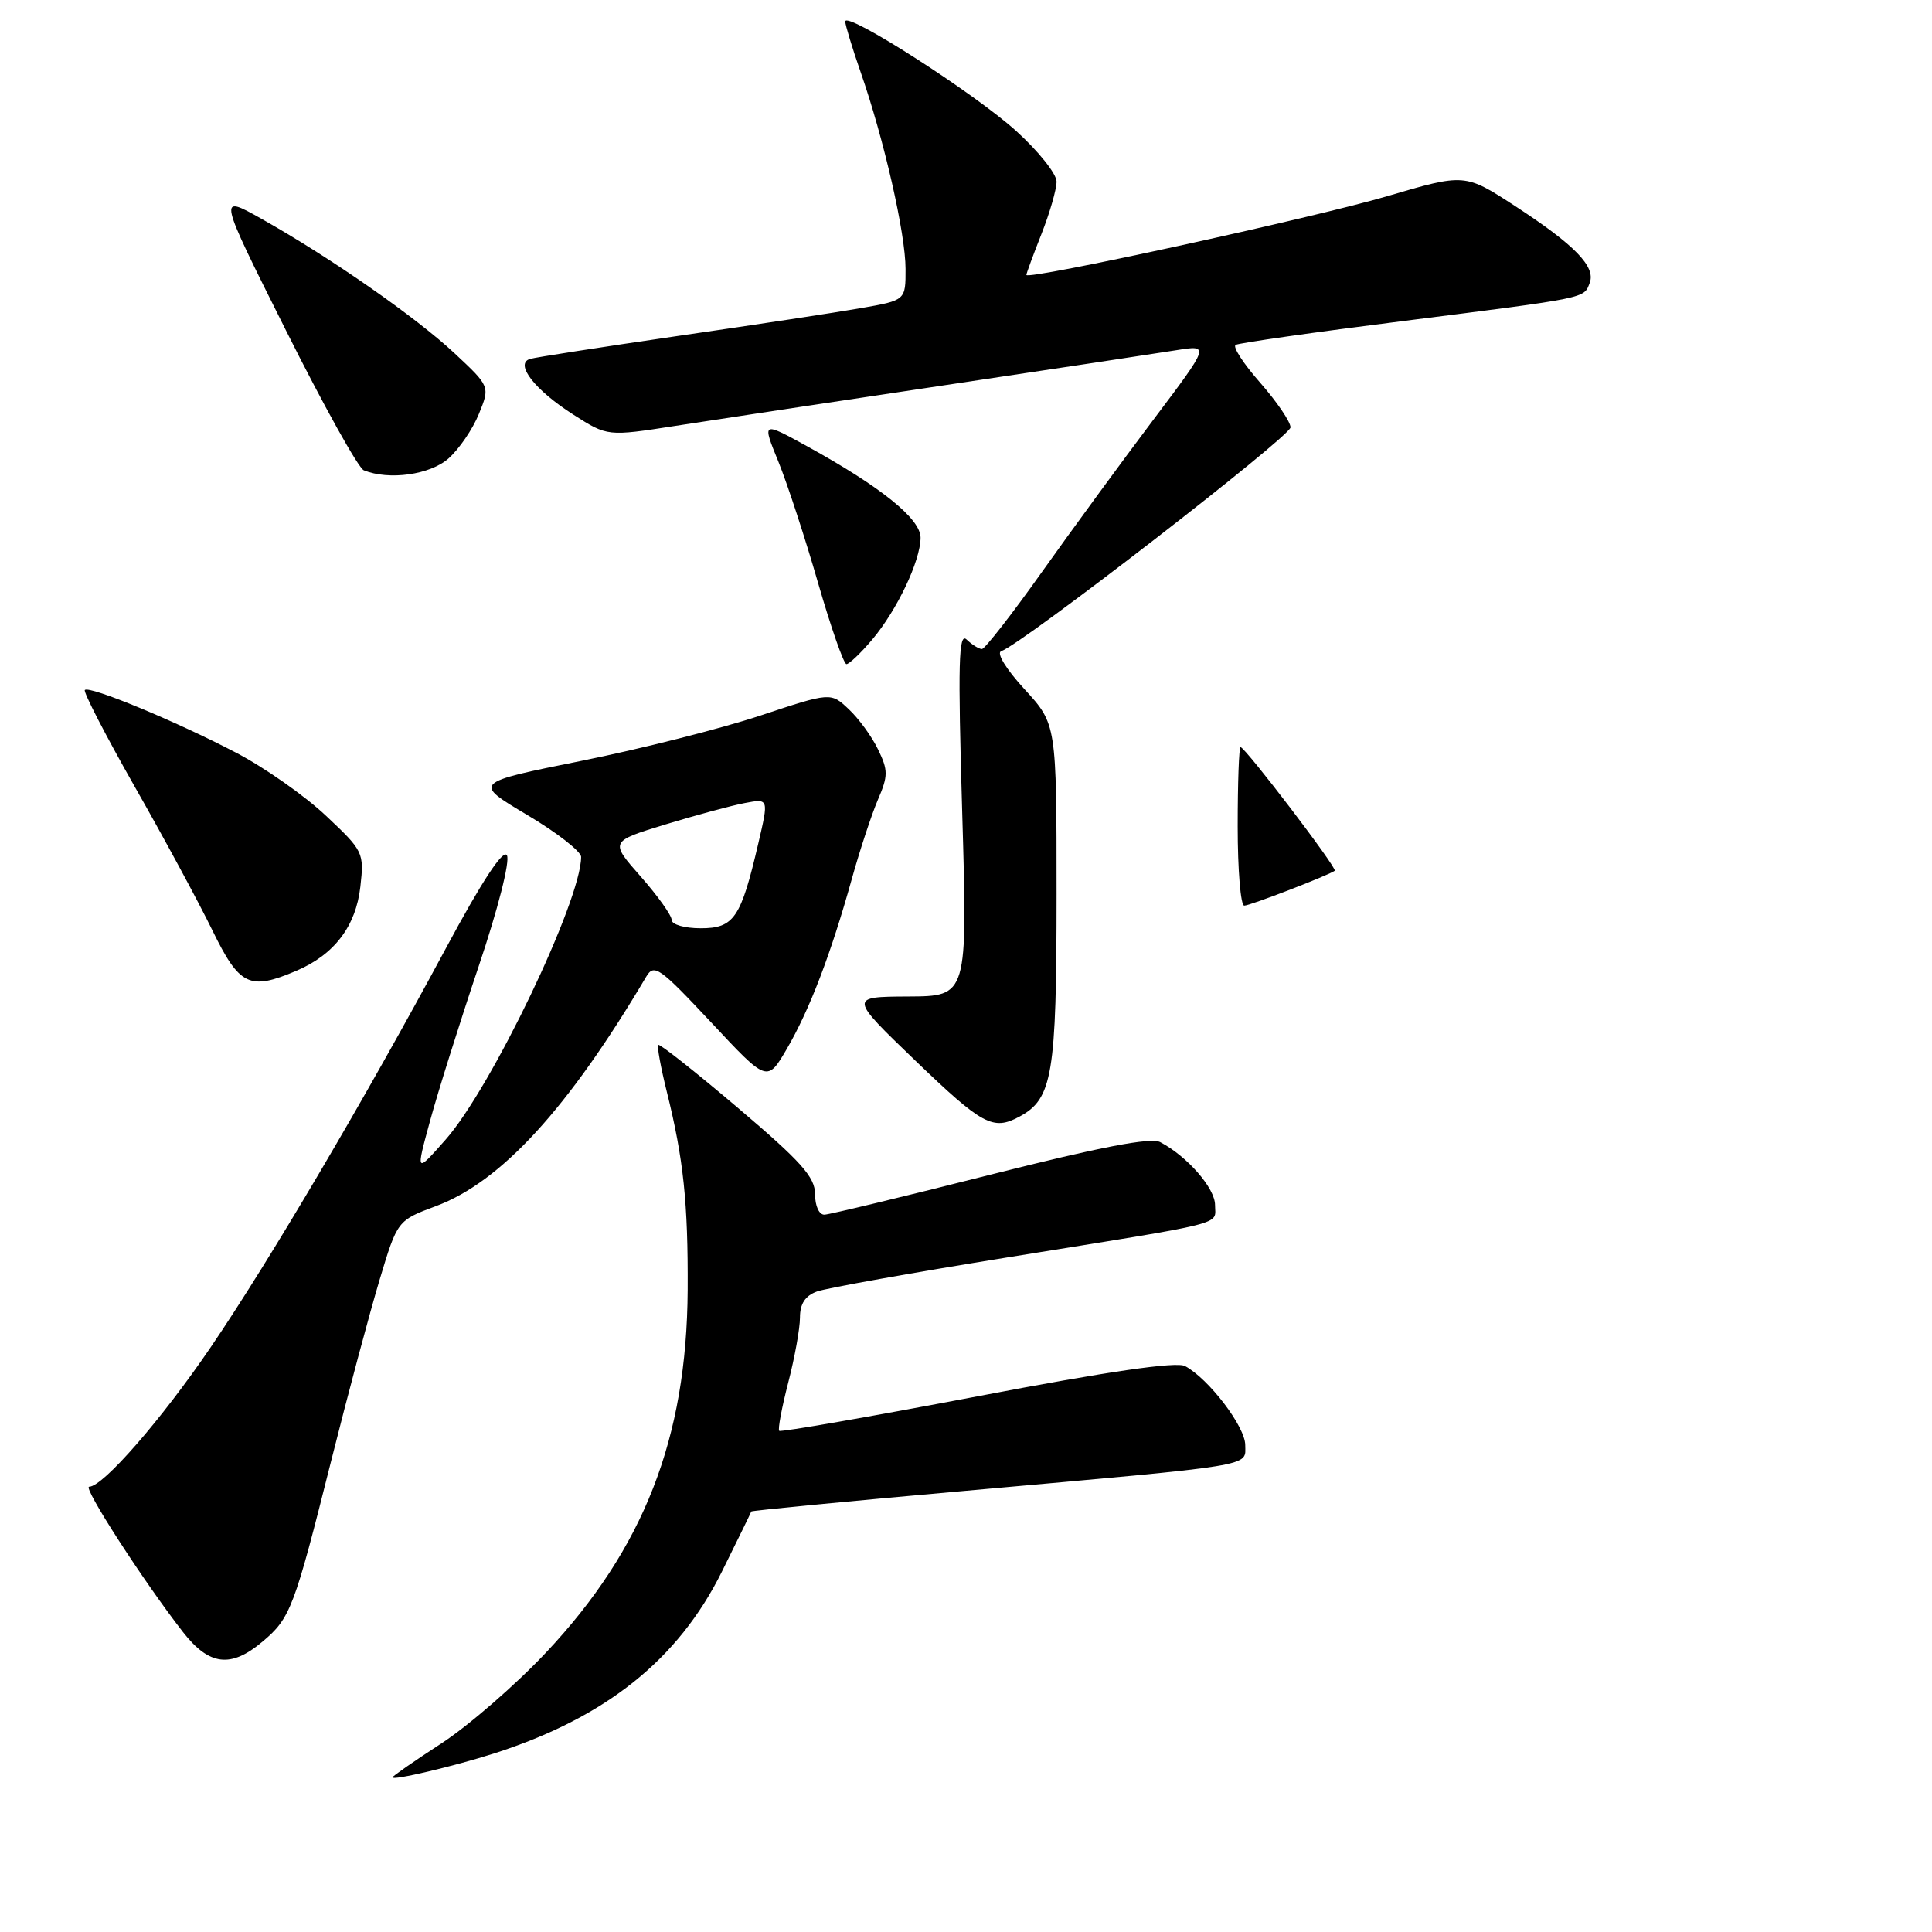 <?xml version="1.0" encoding="UTF-8" standalone="no"?>
<!DOCTYPE svg PUBLIC "-//W3C//DTD SVG 1.1//EN" "http://www.w3.org/Graphics/SVG/1.1/DTD/svg11.dtd" >
<svg xmlns="http://www.w3.org/2000/svg" xmlns:xlink="http://www.w3.org/1999/xlink" version="1.1" viewBox="0 0 256 256">
 <g >
 <path fill="currentColor"
d=" M 65.50 232.33 C 80.27 227.58 89.86 219.92 95.66 208.24 C 97.77 203.98 99.52 200.40 99.55 200.28 C 99.58 200.16 112.40 198.92 128.05 197.53 C 166.96 194.05 165.00 194.37 165.00 191.47 C 165.00 189.04 160.16 182.69 157.02 181.01 C 155.88 180.40 146.90 181.70 129.47 185.03 C 115.25 187.73 103.45 189.79 103.25 189.59 C 103.05 189.39 103.59 186.52 104.44 183.22 C 105.30 179.91 106.00 176.03 106.00 174.58 C 106.00 172.76 106.69 171.70 108.25 171.13 C 109.49 170.68 120.85 168.65 133.50 166.61 C 163.18 161.83 161.00 162.39 161.00 159.67 C 161.00 157.44 157.33 153.23 153.74 151.34 C 152.50 150.68 145.87 151.96 131.24 155.65 C 119.83 158.54 109.94 160.92 109.25 160.95 C 108.54 160.98 108.00 159.81 108.00 158.24 C 108.00 155.97 106.18 153.93 97.78 146.80 C 92.15 142.02 87.40 138.27 87.22 138.45 C 87.04 138.63 87.55 141.42 88.35 144.64 C 90.57 153.56 91.18 159.37 91.12 170.93 C 91.00 190.60 85.30 205.21 72.34 218.98 C 68.32 223.25 62.10 228.65 58.52 230.99 C 54.93 233.32 52.00 235.36 52.00 235.51 C 52.00 235.97 60.16 234.04 65.50 232.33 Z  M 34.79 217.52 C 38.48 214.42 38.98 213.10 43.90 193.50 C 46.11 184.70 48.99 173.95 50.29 169.61 C 52.66 161.72 52.66 161.72 57.78 159.81 C 66.40 156.59 75.28 146.90 85.63 129.41 C 86.67 127.66 87.40 128.18 94.22 135.46 C 101.66 143.43 101.66 143.43 104.27 138.96 C 107.27 133.81 110.08 126.47 112.86 116.50 C 113.93 112.65 115.50 107.90 116.33 105.96 C 117.69 102.80 117.69 102.07 116.35 99.31 C 115.53 97.60 113.78 95.20 112.46 93.97 C 110.08 91.72 110.08 91.72 100.68 94.84 C 95.51 96.55 84.85 99.25 76.98 100.83 C 62.67 103.71 62.67 103.71 69.83 107.97 C 73.78 110.31 77.00 112.82 77.00 113.55 C 77.00 119.33 65.11 144.14 59.05 151.00 C 55.08 155.50 55.08 155.50 56.99 148.50 C 58.04 144.65 60.93 135.47 63.41 128.09 C 65.98 120.48 67.60 114.11 67.17 113.34 C 66.68 112.46 63.88 116.72 59.03 125.75 C 48.35 145.62 35.75 167.00 27.93 178.50 C 21.40 188.10 13.65 197.00 11.81 197.00 C 10.92 197.00 19.03 209.56 24.24 216.25 C 27.73 220.72 30.59 221.06 34.79 217.52 Z  M 135.06 147.97 C 139.47 145.61 140.00 142.43 140.00 118.53 C 140.00 95.96 140.00 95.96 135.75 91.32 C 133.33 88.69 132.00 86.52 132.66 86.29 C 135.47 85.33 171.00 57.84 171.00 56.63 C 171.00 55.89 169.19 53.23 166.98 50.71 C 164.77 48.20 163.30 45.94 163.73 45.70 C 164.15 45.45 174.18 44.02 186.00 42.53 C 210.54 39.42 209.85 39.56 210.64 37.49 C 211.47 35.34 208.68 32.47 200.80 27.33 C 194.10 22.97 194.10 22.97 183.80 26.00 C 174.00 28.88 136.00 37.17 136.00 36.43 C 136.00 36.23 136.90 33.79 138.00 31.00 C 139.10 28.21 140.00 25.09 140.00 24.06 C 140.00 23.04 137.59 20.02 134.64 17.35 C 129.07 12.31 112.00 1.38 112.00 2.85 C 112.00 3.31 112.92 6.34 114.05 9.59 C 117.13 18.43 119.99 30.96 119.99 35.64 C 120.00 39.79 120.00 39.79 114.12 40.82 C 110.89 41.39 99.98 43.05 89.87 44.51 C 79.77 45.98 70.93 47.35 70.23 47.56 C 68.15 48.20 70.87 51.69 76.00 54.96 C 80.50 57.83 80.50 57.83 89.50 56.43 C 94.45 55.66 110.42 53.25 125.00 51.07 C 139.57 48.89 153.48 46.79 155.90 46.40 C 160.30 45.70 160.30 45.70 152.84 55.60 C 148.74 61.04 142.10 70.11 138.09 75.75 C 134.09 81.39 130.49 86.00 130.11 86.00 C 129.72 86.00 128.81 85.44 128.09 84.75 C 127.02 83.72 126.91 87.80 127.50 107.75 C 128.21 132.00 128.21 132.00 120.36 132.04 C 112.50 132.08 112.50 132.08 121.29 140.54 C 130.18 149.08 131.57 149.84 135.06 147.97 Z  M 39.28 128.63 C 44.30 126.49 47.16 122.73 47.75 117.49 C 48.26 112.97 48.15 112.75 43.18 108.08 C 40.38 105.44 35.03 101.69 31.29 99.74 C 23.34 95.58 11.85 90.82 11.24 91.43 C 11.01 91.66 13.97 97.40 17.82 104.18 C 21.68 110.95 26.32 119.54 28.13 123.25 C 31.74 130.65 33.06 131.28 39.28 128.63 Z  M 115.57 84.75 C 118.86 80.85 121.95 74.35 121.98 71.26 C 122.00 68.76 116.76 64.53 106.91 59.11 C 100.97 55.85 100.97 55.85 103.14 61.17 C 104.33 64.10 106.70 71.34 108.40 77.25 C 110.11 83.16 111.80 88.00 112.16 88.00 C 112.52 88.00 114.06 86.54 115.57 84.75 Z  M 59.43 60.75 C 60.83 59.51 62.64 56.86 63.45 54.86 C 64.94 51.21 64.94 51.21 60.22 46.80 C 55.07 42.00 43.86 34.18 34.68 29.01 C 28.85 25.73 28.85 25.73 37.88 43.76 C 42.85 53.69 47.49 62.04 48.21 62.32 C 51.56 63.67 56.99 62.91 59.43 60.75 Z  M 164.00 109.50 C 164.00 103.72 164.17 99.00 164.38 99.00 C 164.99 99.00 177.25 115.09 176.86 115.38 C 175.99 116.01 165.65 120.00 164.87 120.00 C 164.39 120.00 164.00 115.28 164.00 109.50 Z  M 89.00 121.90 C 89.00 121.30 87.16 118.71 84.90 116.15 C 80.80 111.50 80.80 111.50 88.15 109.25 C 92.19 108.02 96.93 106.74 98.68 106.41 C 101.87 105.80 101.87 105.80 100.48 111.75 C 98.17 121.67 97.26 123.00 92.84 123.00 C 90.72 123.00 89.00 122.51 89.00 121.90 Z "/>
</g>
</svg>